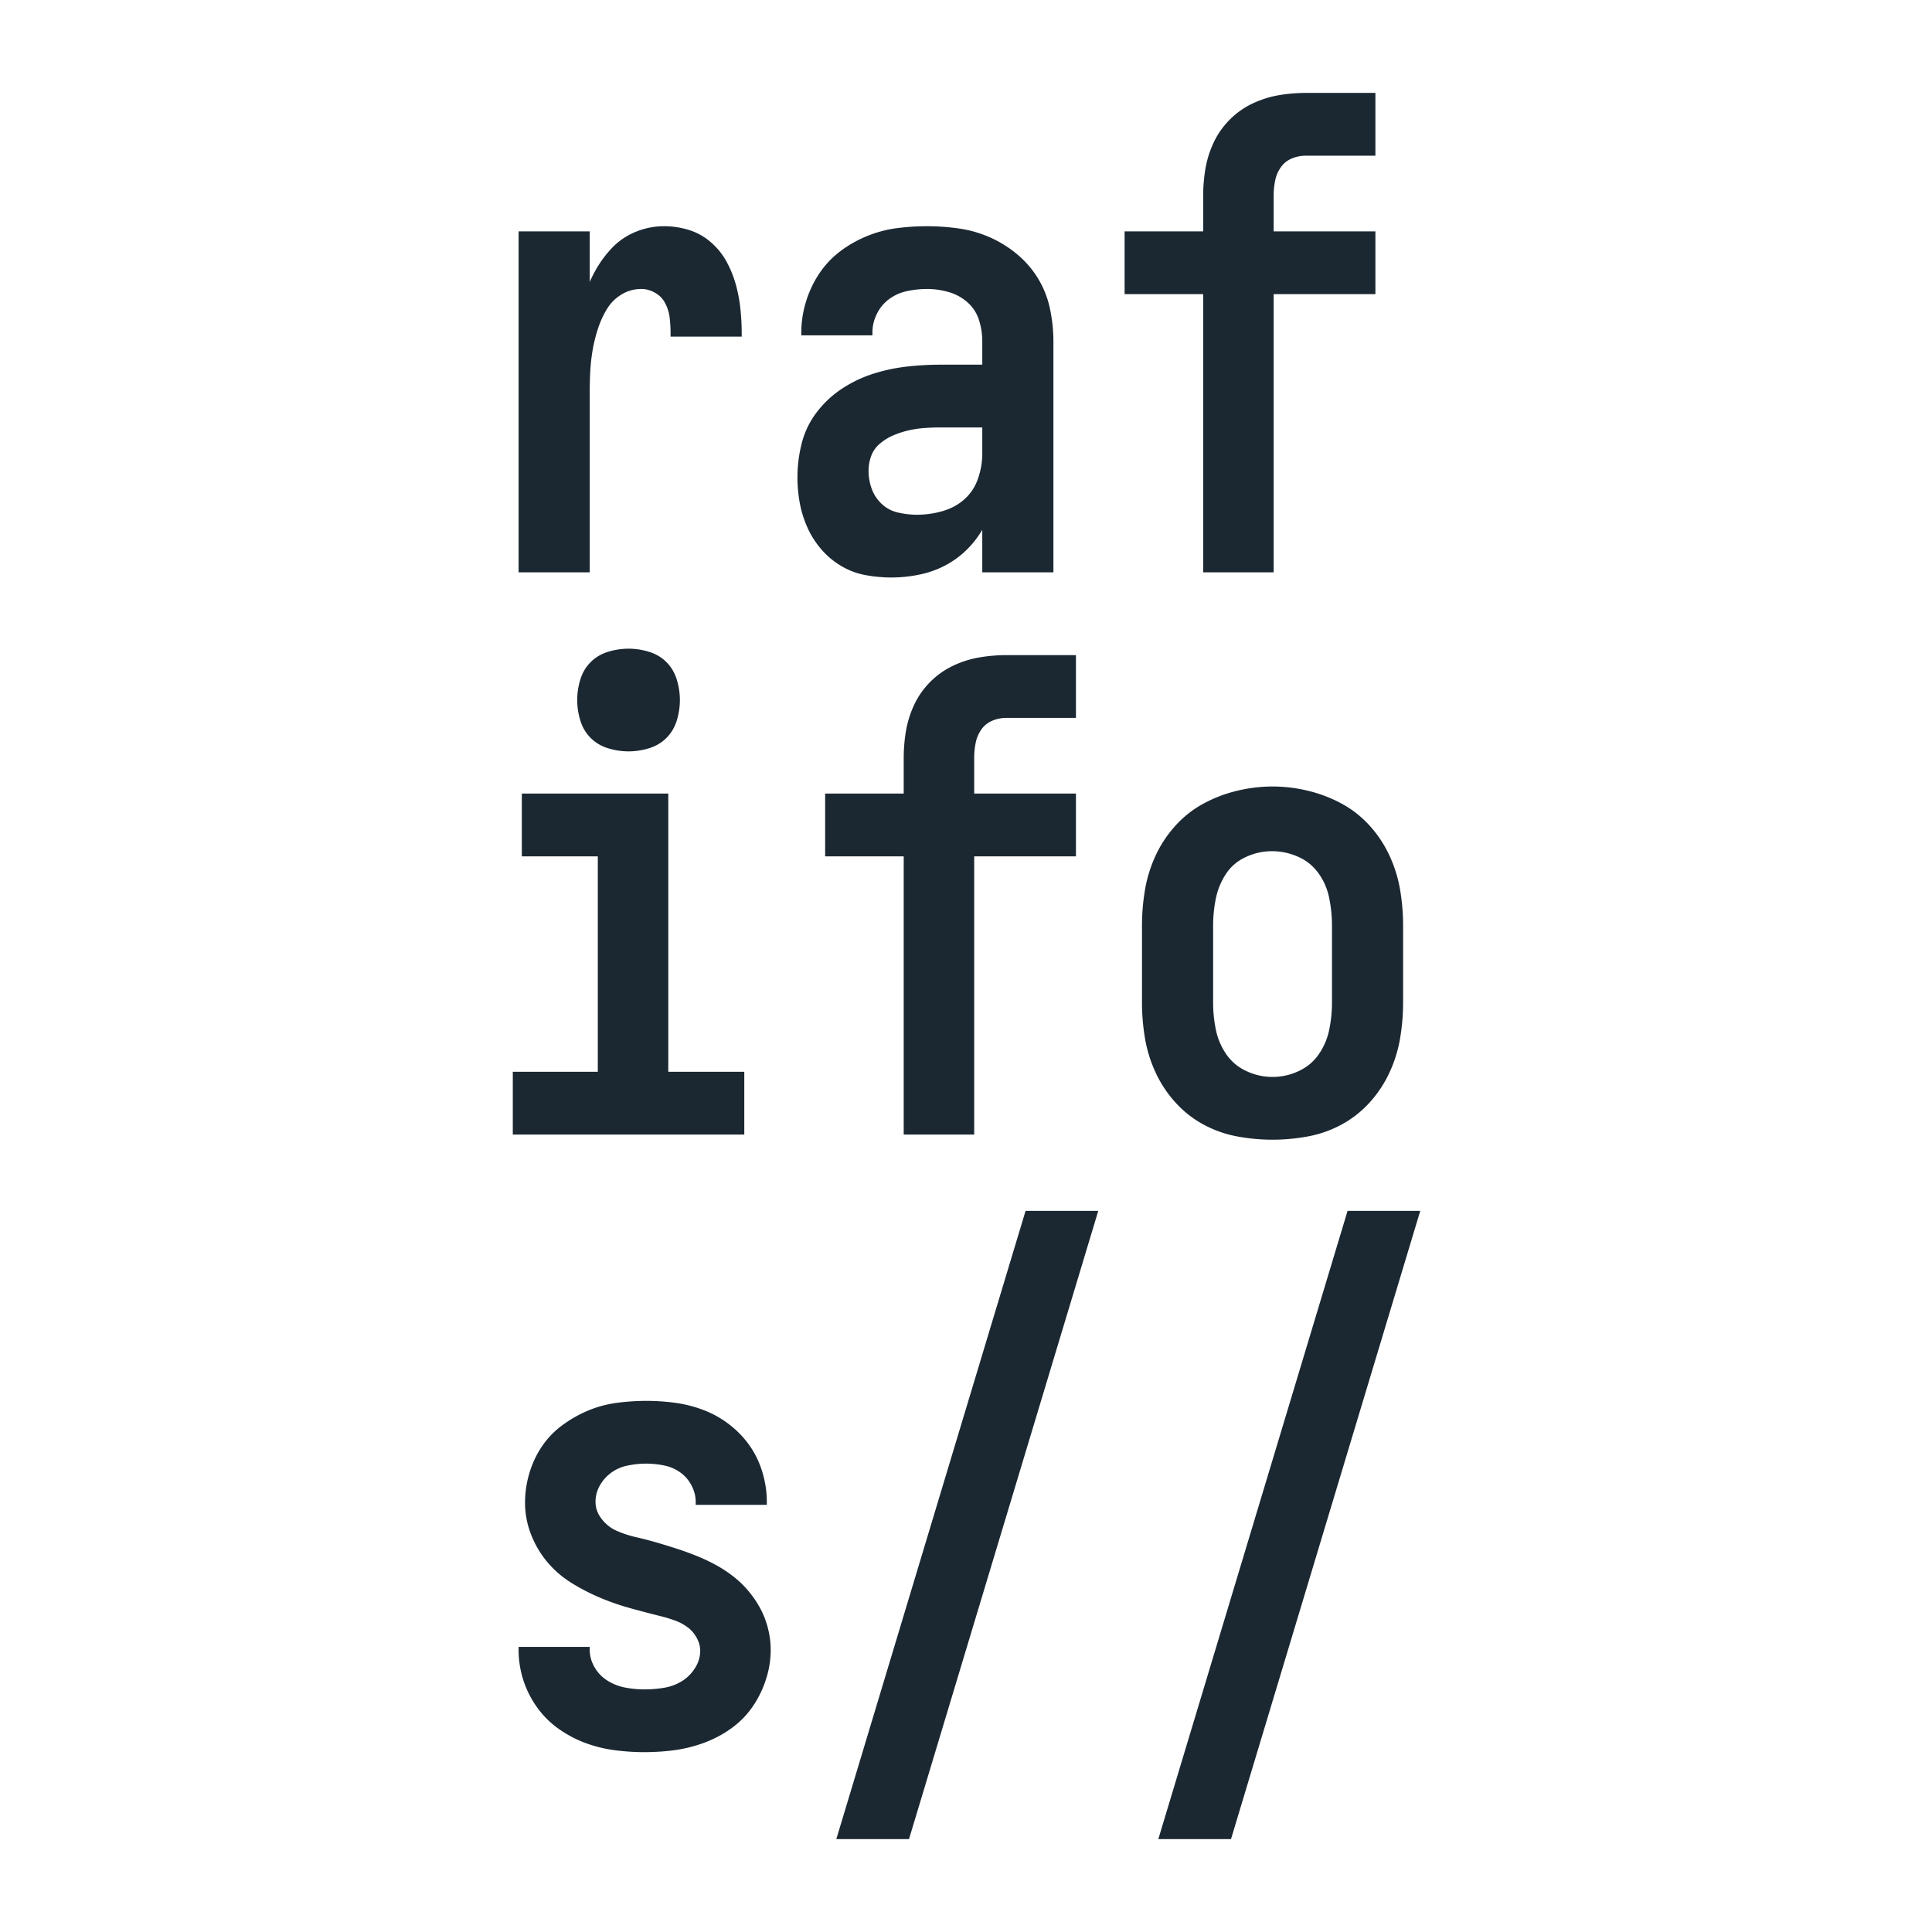 <svg xmlns="http://www.w3.org/2000/svg" viewBox="0 0 300 300">
  <g fill="#1B2832" fill-rule="evenodd" stroke="#1B2832" stroke-linecap="round" stroke-width=".25mm" font-size="12">
    <path d="M 10.1 73.5 L 0 73.5 L 0 21.5 L 10.1 21.5 L 10.1 31.5 A 19.788 19.788 0 0 1 10.32 30.814 Q 10.879 29.169 11.746 27.558 A 22.755 22.755 0 0 1 11.75 27.55 A 17.266 17.266 0 0 1 12.142 26.861 Q 13.048 25.349 14.242 24.062 A 16.919 16.919 0 0 1 14.3 24 A 10.382 10.382 0 0 1 14.684 23.612 Q 15.946 22.4 17.565 21.673 A 10.792 10.792 0 0 1 17.85 21.55 A 11.517 11.517 0 0 1 18.365 21.351 Q 20.068 20.739 21.872 20.702 A 11.33 11.33 0 0 1 22.1 20.7 A 12.964 12.964 0 0 1 22.75 20.716 Q 24.163 20.787 25.52 21.168 A 12.712 12.712 0 0 1 25.8 21.25 A 9.049 9.049 0 0 1 26.354 21.439 Q 27.827 21.995 29.05 23.05 Q 30.5 24.3 31.4 25.95 Q 32.3 27.6 32.8 29.4 Q 33.3 31.2 33.5 33.1 Q 33.7 35 33.7 36.9 L 23.6 36.9 A 22.237 22.237 0 0 0 23.592 36.293 Q 23.574 35.651 23.519 35.022 A 20.683 20.683 0 0 0 23.45 34.35 A 6.828 6.828 0 0 0 23.139 32.975 Q 23 32.563 22.807 32.163 A 7.465 7.465 0 0 0 22.7 31.95 Q 22.1 30.8 20.95 30.15 Q 20.05 29.641 19.119 29.531 A 4.398 4.398 0 0 0 18.6 29.5 A 7.039 7.039 0 0 0 18.265 29.508 Q 16.659 29.584 15.3 30.4 A 7.682 7.682 0 0 0 14.979 30.603 Q 13.702 31.459 12.9 32.75 Q 12 34.2 11.45 35.85 Q 10.9 37.5 10.6 39.15 Q 10.312 40.736 10.208 42.367 A 28.589 28.589 0 0 0 10.2 42.5 A 57.905 57.905 0 0 0 10.102 45.475 A 57.805 57.805 0 0 0 10.1 45.9 L 10.1 73.5 Z" transform="translate(81 14.9)" vector-effect="non-scaling-stroke"/>
    <path d="M 65 42.2 L 72 42.2 L 72 38.1 A 11.628 11.628 0 0 0 71.984 37.484 Q 71.905 36.008 71.45 34.6 Q 70.904 32.912 69.569 31.717 A 7.216 7.216 0 0 0 69.55 31.7 Q 68.224 30.522 66.513 30.018 A 8.44 8.44 0 0 0 66.45 30 Q 64.999 29.586 63.583 29.515 A 11.66 11.66 0 0 0 63 29.5 A 16.295 16.295 0 0 0 62.471 29.509 Q 61.05 29.555 59.7 29.85 Q 58.334 30.149 57.187 30.885 A 7.732 7.732 0 0 0 56.8 31.15 A 6.638 6.638 0 0 0 56.369 31.493 Q 55.453 32.287 54.854 33.399 A 7.513 7.513 0 0 0 54.75 33.6 A 7.705 7.705 0 0 0 54.616 33.882 Q 54.024 35.198 54.001 36.589 A 6.806 6.806 0 0 0 54 36.7 L 43.9 36.7 A 15.163 15.163 0 0 1 43.955 35.406 Q 44.094 33.79 44.578 32.174 A 17.223 17.223 0 0 1 44.6 32.1 Q 45.3 29.8 46.6 27.85 A 14.237 14.237 0 0 1 46.934 27.371 Q 47.922 26.013 49.196 24.942 A 13.841 13.841 0 0 1 49.75 24.5 A 17.639 17.639 0 0 1 51.436 23.371 Q 52.563 22.706 53.8 22.2 Q 55.334 21.573 56.916 21.237 A 17.675 17.675 0 0 1 58.3 21 A 34.927 34.927 0 0 1 59.166 20.898 Q 60.712 20.736 62.302 20.706 A 38.056 38.056 0 0 1 63 20.7 A 33.155 33.155 0 0 1 64.052 20.717 Q 65.663 20.768 67.295 20.975 A 35.853 35.853 0 0 1 67.85 21.05 Q 70.3 21.4 72.55 22.4 A 17.413 17.413 0 0 1 73.518 22.866 Q 74.914 23.593 76.166 24.567 A 17.863 17.863 0 0 1 76.7 25 Q 78.459 26.481 79.661 28.391 A 14.608 14.608 0 0 1 79.85 28.7 A 14.379 14.379 0 0 1 80.361 29.635 Q 81.167 31.251 81.56 33.06 A 15.473 15.473 0 0 1 81.6 33.25 A 25.774 25.774 0 0 1 81.717 33.862 Q 82.062 35.785 82.096 37.678 A 23.107 23.107 0 0 1 82.1 38.1 L 82.1 73.5 L 72 73.5 L 72 65.4 Q 71.209 67.245 69.955 68.82 A 15.404 15.404 0 0 1 69.6 69.25 A 14.331 14.331 0 0 1 69.218 69.678 Q 67.922 71.073 66.315 72.051 A 13.72 13.72 0 0 1 66.15 72.15 A 14.262 14.262 0 0 1 65.188 72.669 Q 63.891 73.305 62.47 73.675 A 15.021 15.021 0 0 1 61.95 73.8 Q 59.7 74.3 57.4 74.3 A 20.792 20.792 0 0 1 56.686 74.288 Q 55.134 74.234 53.55 73.95 A 11.318 11.318 0 0 1 52.962 73.828 Q 51.362 73.453 49.937 72.622 A 11.321 11.321 0 0 1 49.9 72.6 Q 48.378 71.705 47.177 70.409 A 12.405 12.405 0 0 1 46.9 70.1 Q 45.726 68.746 44.96 67.147 A 13.343 13.343 0 0 1 44.8 66.8 Q 44.277 65.623 43.946 64.403 A 16.18 16.18 0 0 1 43.65 63.1 A 20.762 20.762 0 0 1 43.498 62.151 Q 43.306 60.75 43.3 59.295 A 22.812 22.812 0 0 1 43.3 59.2 A 20.644 20.644 0 0 1 43.506 56.291 Q 43.645 55.311 43.879 54.338 A 21.492 21.492 0 0 1 43.95 54.05 Q 44.6 51.5 46.2 49.4 A 15.821 15.821 0 0 1 46.662 48.822 Q 48.109 47.096 50 45.85 Q 51.852 44.629 53.916 43.869 A 19.257 19.257 0 0 1 54.7 43.6 Q 56.963 42.876 59.308 42.561 A 26.903 26.903 0 0 1 59.8 42.5 A 45.76 45.76 0 0 1 61.1 42.369 Q 62.06 42.286 63.02 42.244 A 45.104 45.104 0 0 1 65 42.2 Z M 72 55.5 L 72 51 L 65 51 A 33.867 33.867 0 0 0 62.725 51.077 A 34.066 34.066 0 0 0 62.4 51.1 A 16.547 16.547 0 0 0 61.633 51.177 Q 61.181 51.233 60.735 51.314 A 16.067 16.067 0 0 0 59.85 51.5 A 14.975 14.975 0 0 0 59.27 51.652 Q 58.562 51.852 57.887 52.119 A 14.13 14.13 0 0 0 57.45 52.3 Q 56.432 52.743 55.531 53.46 A 9.334 9.334 0 0 0 55.3 53.65 Q 54.302 54.498 53.852 55.694 A 4.895 4.895 0 0 0 53.85 55.7 A 7.089 7.089 0 0 0 53.658 56.287 Q 53.4 57.215 53.4 58.2 Q 53.4 59.8 53.95 61.25 Q 54.436 62.531 55.39 63.5 A 6.803 6.803 0 0 0 55.65 63.75 A 6.046 6.046 0 0 0 55.944 64.002 Q 56.883 64.755 58.067 65.079 A 6.423 6.423 0 0 0 58.35 65.15 A 15.063 15.063 0 0 0 58.737 65.232 Q 60.041 65.491 61.31 65.5 A 12.873 12.873 0 0 0 61.4 65.5 A 14.572 14.572 0 0 0 63.747 65.31 Q 64.462 65.194 65.171 65.006 A 15.353 15.353 0 0 0 65.55 64.9 Q 67.6 64.3 69.1 62.95 Q 70.513 61.678 71.216 59.83 A 9.13 9.13 0 0 0 71.3 59.6 A 12.772 12.772 0 0 0 71.492 59.004 Q 71.9 57.627 71.98 56.203 A 12.467 12.467 0 0 0 72 55.5 Z" transform="translate(81 14.9)" vector-effect="non-scaling-stroke"/>
    <path d="M 116.3 73.5 L 106.3 73.5 L 106.3 30.3 L 94.1 30.3 L 94.1 21.5 L 106.3 21.5 L 106.3 15.5 A 24.995 24.995 0 0 1 106.322 14.453 Q 106.346 13.866 106.399 13.283 A 24.463 24.463 0 0 1 106.65 11.35 A 15.114 15.114 0 0 1 106.89 10.209 Q 107.174 9.081 107.631 8.001 A 15.586 15.586 0 0 1 107.9 7.4 Q 108.8 5.5 110.3 4 Q 111.796 2.504 113.689 1.605 A 12.509 12.509 0 0 1 113.7 1.6 Q 115.6 0.7 117.65 0.35 Q 119.7 0 121.8 0 L 132.1 0 L 132.1 8.8 L 121.8 8.8 A 6.622 6.622 0 0 0 121.477 8.808 Q 120.378 8.861 119.389 9.283 A 6.069 6.069 0 0 0 119.35 9.3 Q 118.2 9.8 117.5 10.8 A 6.047 6.047 0 0 0 117.254 11.181 Q 116.753 12.024 116.55 13 A 11.488 11.488 0 0 0 116.453 13.53 Q 116.311 14.414 116.301 15.351 A 13.43 13.43 0 0 0 116.3 15.5 L 116.3 21.5 L 132.1 21.5 L 132.1 30.3 L 116.3 30.3 L 116.3 73.5 Z" transform="translate(81 14.9)" vector-effect="non-scaling-stroke"/>
  </g>
  <g fill="#1B2832" fill-rule="evenodd" stroke="#1B2832" stroke-linecap="round" stroke-width=".25mm" font-size="12">
    <path d="M 35 74.5 L 0 74.5 L 0 65.7 L 13.2 65.7 L 13.2 31.3 L 1.4 31.3 L 1.4 22.5 L 23.2 22.5 L 23.2 65.7 L 35 65.7 L 35 74.5 Z M 14.5 14.55 A 11.211 11.211 0 0 0 14.872 14.655 Q 16.186 15 17.5 15 A 10.035 10.035 0 0 0 18.4 14.959 Q 19.227 14.885 20.055 14.674 A 11.181 11.181 0 0 0 20.5 14.55 A 6.926 6.926 0 0 0 20.51 14.547 Q 22.004 14.096 23.05 13.05 Q 24.1 12 24.55 10.5 A 11.211 11.211 0 0 0 24.655 10.128 Q 25 8.814 25 7.5 A 10.035 10.035 0 0 0 24.959 6.6 Q 24.885 5.773 24.674 4.945 A 11.181 11.181 0 0 0 24.55 4.5 A 6.926 6.926 0 0 0 24.547 4.49 Q 24.096 2.996 23.05 1.95 Q 22 0.9 20.5 0.45 A 11.211 11.211 0 0 0 20.128 0.345 Q 18.814 0 17.5 0 A 10.035 10.035 0 0 0 16.6 0.041 Q 15.773 0.115 14.945 0.326 A 11.181 11.181 0 0 0 14.5 0.45 A 6.926 6.926 0 0 0 14.49 0.453 Q 12.996 0.904 11.95 1.95 Q 10.9 3 10.45 4.5 A 11.211 11.211 0 0 0 10.345 4.872 Q 10 6.186 10 7.5 A 10.035 10.035 0 0 0 10.041 8.4 Q 10.115 9.227 10.326 10.055 A 11.181 11.181 0 0 0 10.45 10.5 A 6.926 6.926 0 0 0 10.453 10.51 Q 10.904 12.004 11.95 13.05 Q 13 14.1 14.5 14.55 Z" transform="translate(80.1 101.2)" vector-effect="non-scaling-stroke"/>
    <path d="M 70.7 74.5 L 60.7 74.5 L 60.7 31.3 L 48.5 31.3 L 48.5 22.5 L 60.7 22.5 L 60.7 16.5 A 24.995 24.995 0 0 1 60.722 15.453 Q 60.746 14.866 60.799 14.283 A 24.463 24.463 0 0 1 61.05 12.35 A 15.114 15.114 0 0 1 61.29 11.209 Q 61.574 10.081 62.031 9.001 A 15.586 15.586 0 0 1 62.3 8.4 Q 63.2 6.5 64.7 5 Q 66.196 3.504 68.089 2.605 A 12.509 12.509 0 0 1 68.1 2.6 Q 70 1.7 72.05 1.35 Q 74.1 1 76.2 1 L 86.5 1 L 86.5 9.8 L 76.2 9.8 A 6.622 6.622 0 0 0 75.877 9.808 Q 74.778 9.861 73.789 10.283 A 6.069 6.069 0 0 0 73.75 10.3 Q 72.6 10.8 71.9 11.8 A 6.047 6.047 0 0 0 71.654 12.181 Q 71.153 13.024 70.95 14 A 11.488 11.488 0 0 0 70.853 14.53 Q 70.711 15.414 70.701 16.351 A 13.43 13.43 0 0 0 70.7 16.5 L 70.7 22.5 L 86.5 22.5 L 86.5 31.3 L 70.7 31.3 L 70.7 74.5 Z" transform="translate(80.1 101.2)" vector-effect="non-scaling-stroke"/>
    <path d="M 97.7 54.5 L 97.7 42.5 A 32.465 32.465 0 0 1 97.774 40.306 Q 97.849 39.204 97.999 38.102 A 33.519 33.519 0 0 1 98.15 37.1 Q 98.563 34.625 99.563 32.318 A 20.947 20.947 0 0 1 99.75 31.9 Q 100.78 29.66 102.373 27.781 A 18.437 18.437 0 0 1 102.75 27.35 A 16.543 16.543 0 0 1 103.221 26.849 Q 104.9 25.137 107 24 Q 109.103 22.861 111.436 22.221 A 21.773 21.773 0 0 1 112.1 22.05 A 24.167 24.167 0 0 1 112.775 21.898 Q 114.736 21.485 116.697 21.414 A 22.444 22.444 0 0 1 117.5 21.4 A 22.486 22.486 0 0 1 119.188 21.463 Q 120.921 21.594 122.654 21.992 A 24.32 24.32 0 0 1 122.9 22.05 Q 124.153 22.352 125.342 22.794 A 20.755 20.755 0 0 1 128 24 A 16.015 16.015 0 0 1 128.737 24.425 Q 130.689 25.62 132.25 27.35 A 18.386 18.386 0 0 1 132.784 27.969 Q 134.251 29.748 135.225 31.845 A 18.375 18.375 0 0 1 135.25 31.9 Q 136.263 34.102 136.733 36.459 A 20.613 20.613 0 0 1 136.85 37.1 A 33.517 33.517 0 0 1 137.003 38.112 Q 137.175 39.381 137.247 40.649 A 32.446 32.446 0 0 1 137.3 42.5 L 137.3 54.5 A 32.465 32.465 0 0 1 137.226 56.694 Q 137.151 57.796 137.001 58.898 A 33.519 33.519 0 0 1 136.85 59.9 Q 136.437 62.375 135.437 64.682 A 20.947 20.947 0 0 1 135.25 65.1 Q 134.22 67.34 132.627 69.219 A 18.437 18.437 0 0 1 132.25 69.65 A 16.543 16.543 0 0 1 131.779 70.151 Q 130.1 71.862 128 73 Q 125.6 74.3 122.9 74.8 A 30.424 30.424 0 0 1 121.972 74.957 Q 119.87 75.279 117.768 75.299 A 29.163 29.163 0 0 1 117.5 75.3 A 29.222 29.222 0 0 1 115.475 75.23 Q 113.853 75.117 112.232 74.824 A 30.638 30.638 0 0 1 112.1 74.8 A 17.735 17.735 0 0 1 111.347 74.644 Q 109.473 74.212 107.749 73.383 A 17.449 17.449 0 0 1 107 73 A 16.015 16.015 0 0 1 106.263 72.575 Q 104.311 71.38 102.75 69.65 A 18.386 18.386 0 0 1 102.216 69.031 Q 100.749 67.252 99.775 65.155 A 18.375 18.375 0 0 1 99.75 65.1 Q 98.737 62.898 98.267 60.541 A 20.613 20.613 0 0 1 98.15 59.9 A 33.517 33.517 0 0 1 97.997 58.888 Q 97.825 57.619 97.753 56.351 A 32.446 32.446 0 0 1 97.7 54.5 Z M 127.2 54.5 L 127.2 42.5 A 21.566 21.566 0 0 0 127.137 40.85 Q 127.035 39.529 126.772 38.207 A 22.861 22.861 0 0 0 126.75 38.1 A 10.879 10.879 0 0 0 126.641 37.624 Q 126.184 35.807 125.124 34.275 A 10.621 10.621 0 0 0 125 34.1 Q 123.717 32.323 121.703 31.424 A 8.878 8.878 0 0 0 121.65 31.4 Q 119.7 30.544 117.613 30.502 A 10.704 10.704 0 0 0 117.4 30.5 Q 115.2 30.5 113.15 31.45 A 8.86 8.86 0 0 0 112.835 31.604 Q 111.081 32.502 109.992 34.065 A 7.893 7.893 0 0 0 109.9 34.2 Q 108.7 36 108.25 38.15 A 21.259 21.259 0 0 0 108.022 39.431 Q 107.856 40.573 107.814 41.728 A 21.395 21.395 0 0 0 107.8 42.5 L 107.8 54.5 Q 107.8 56.571 108.199 58.598 A 21.371 21.371 0 0 0 108.25 58.85 Q 108.7 61 109.95 62.8 Q 111.2 64.6 113.25 65.55 A 10.865 10.865 0 0 0 113.636 65.72 Q 115.506 66.5 117.5 66.5 Q 119.7 66.5 121.75 65.55 Q 123.647 64.671 124.859 63.064 A 8.313 8.313 0 0 0 125.05 62.8 A 11.062 11.062 0 0 0 125.35 62.345 Q 126.222 60.946 126.634 59.347 A 11.14 11.14 0 0 0 126.75 58.85 A 21.259 21.259 0 0 0 126.978 57.569 Q 127.144 56.427 127.186 55.272 A 21.395 21.395 0 0 0 127.2 54.5 Z" transform="translate(80.1 101.2)" vector-effect="non-scaling-stroke"/>
  </g>
  <g fill="#1B2832" fill-rule="evenodd" stroke="#1B2832" stroke-linecap="round" stroke-width=".25mm" font-size="12">
    <path d="M 0 67.7 L 10.1 67.7 A 5.536 5.536 0 0 0 10.138 68.351 Q 10.275 69.506 10.9 70.6 Q 11.7 72 13.05 72.85 A 8.75 8.75 0 0 0 13.477 73.102 Q 14.642 73.747 15.95 74 A 16.41 16.41 0 0 0 17.697 74.242 Q 18.133 74.278 18.572 74.292 A 16.942 16.942 0 0 0 19.1 74.3 A 18.208 18.208 0 0 0 19.759 74.288 Q 20.853 74.248 21.975 74.078 A 20.548 20.548 0 0 0 22.15 74.05 Q 23.61 73.815 24.892 73.091 A 8.514 8.514 0 0 0 25.05 73 Q 26.312 72.252 27.181 70.98 A 7.764 7.764 0 0 0 27.3 70.8 Q 28.2 69.4 28.2 67.8 Q 28.2 66.738 27.641 65.676 A 5.891 5.891 0 0 0 27.6 65.6 A 6.13 6.13 0 0 0 27.445 65.332 Q 26.881 64.413 26.05 63.8 A 8.3 8.3 0 0 0 25.596 63.488 Q 24.842 63.006 24 62.7 A 21.693 21.693 0 0 0 23.584 62.554 Q 22.675 62.244 21.7 62 Q 19.344 61.411 17.035 60.774 A 193.702 193.702 0 0 1 16.95 60.75 A 37.53 37.53 0 0 1 12.914 59.383 A 37.773 37.773 0 0 1 12.35 59.15 A 31.385 31.385 0 0 1 10.274 58.182 Q 9.188 57.628 8.14 56.986 A 32.36 32.36 0 0 1 8 56.9 A 15.906 15.906 0 0 1 7.484 56.566 Q 5.728 55.383 4.383 53.79 A 14.98 14.98 0 0 1 4.35 53.75 Q 2.859 51.97 1.969 49.774 A 15.793 15.793 0 0 1 1.9 49.6 A 13.239 13.239 0 0 1 1.653 48.913 Q 1.058 47.105 1.005 45.178 A 13.767 13.767 0 0 1 1 44.8 A 14.942 14.942 0 0 1 1.057 43.494 Q 1.171 42.202 1.508 40.91 A 16.657 16.657 0 0 1 1.65 40.4 Q 2.066 38.993 2.727 37.729 A 14.304 14.304 0 0 1 3.55 36.35 Q 4.75 34.575 6.502 33.26 A 13.778 13.778 0 0 1 6.65 33.15 A 19.892 19.892 0 0 1 7.116 32.82 Q 8.59 31.808 10.187 31.105 A 18.303 18.303 0 0 1 10.55 30.95 A 16.822 16.822 0 0 1 12.516 30.274 Q 13.655 29.959 14.85 29.8 A 34.021 34.021 0 0 1 16.545 29.617 Q 17.774 29.516 19.019 29.502 A 35.171 35.171 0 0 1 19.4 29.5 Q 21.188 29.5 22.975 29.698 A 33.01 33.01 0 0 1 23.8 29.8 A 19.291 19.291 0 0 1 26.511 30.37 Q 26.962 30.5 27.408 30.651 A 19.913 19.913 0 0 1 28.1 30.9 Q 30.2 31.7 32 33.1 Q 33.8 34.5 35.05 36.3 Q 36.295 38.093 36.945 40.284 A 15.635 15.635 0 0 1 36.95 40.3 A 16.643 16.643 0 0 1 37.1 40.841 Q 37.433 42.126 37.544 43.411 A 14.941 14.941 0 0 1 37.6 44.7 L 27.5 44.7 A 5.574 5.574 0 0 0 27.402 43.657 Q 27.246 42.841 26.847 42.042 A 7.114 7.114 0 0 0 26.8 41.95 Q 26.18 40.755 25.169 39.952 A 6.127 6.127 0 0 0 24.9 39.75 Q 23.831 38.992 22.563 38.672 A 7.339 7.339 0 0 0 22.25 38.6 A 14.42 14.42 0 0 0 20.51 38.35 Q 20.097 38.315 19.68 38.305 A 14.909 14.909 0 0 0 19.3 38.3 Q 17.957 38.3 16.522 38.576 A 16.941 16.941 0 0 0 16.4 38.6 Q 14.934 38.893 13.754 39.712 A 6.939 6.939 0 0 0 13.7 39.75 Q 12.555 40.561 11.819 41.783 A 7.275 7.275 0 0 0 11.75 41.9 Q 11 43.2 11 44.7 A 4.763 4.763 0 0 0 11.013 45.047 Q 11.115 46.448 12.05 47.65 Q 12.988 48.856 14.284 49.503 A 6.431 6.431 0 0 0 14.6 49.65 A 17.891 17.891 0 0 0 15.164 49.883 Q 16.247 50.309 17.355 50.581 A 16.661 16.661 0 0 0 17.65 50.65 Q 19.037 50.963 20.423 51.356 A 54.102 54.102 0 0 1 20.75 51.45 Q 21.816 51.759 22.881 52.092 A 110.996 110.996 0 0 1 23.85 52.4 A 47.734 47.734 0 0 1 25.005 52.789 Q 25.716 53.038 26.415 53.309 A 46.919 46.919 0 0 1 26.9 53.5 A 29.346 29.346 0 0 1 27.644 53.809 Q 28.556 54.203 29.429 54.655 A 28.178 28.178 0 0 1 29.8 54.85 Q 31.031 55.509 32.184 56.362 A 20.598 20.598 0 0 1 32.5 56.6 Q 33.792 57.594 34.838 58.835 A 15.07 15.07 0 0 1 34.85 58.85 A 16.131 16.131 0 0 1 35.233 59.324 Q 35.987 60.294 36.569 61.35 A 15.051 15.051 0 0 1 36.65 61.5 A 12.595 12.595 0 0 1 37.085 62.395 Q 37.525 63.4 37.8 64.5 A 13.817 13.817 0 0 1 37.926 65.05 Q 38.2 66.375 38.2 67.7 Q 38.2 69.749 37.605 71.758 A 15.273 15.273 0 0 1 37.45 72.25 A 17.115 17.115 0 0 1 37.279 72.737 Q 36.683 74.361 35.789 75.769 A 15.068 15.068 0 0 1 35.4 76.35 A 13.026 13.026 0 0 1 34 78.025 Q 33.334 78.698 32.563 79.284 A 14.217 14.217 0 0 1 32.2 79.55 A 17.328 17.328 0 0 1 31.477 80.037 Q 29.888 81.05 28.1 81.7 A 22.29 22.29 0 0 1 27.549 81.892 Q 25.804 82.475 24.028 82.746 A 20.542 20.542 0 0 1 23.65 82.8 A 32.785 32.785 0 0 1 23.085 82.87 Q 21.358 83.07 19.545 83.096 A 37.993 37.993 0 0 1 19 83.1 A 32.546 32.546 0 0 1 18.448 83.095 Q 16.759 83.067 15.012 82.863 A 37.444 37.444 0 0 1 14.5 82.8 A 20.689 20.689 0 0 1 13.643 82.67 Q 13.124 82.58 12.612 82.464 A 20.1 20.1 0 0 1 10.05 81.7 Q 8.041 80.952 6.249 79.724 A 18.231 18.231 0 0 1 6 79.55 Q 4.1 78.2 2.75 76.3 A 15.261 15.261 0 0 1 2.364 75.729 Q 1.449 74.31 0.88 72.731 A 14.91 14.91 0 0 1 0.7 72.2 Q 0 70 0 67.7 Z" transform="translate(81 188.5)" vector-effect="non-scaling-stroke"/>
    <path d="M 59.8 96.6 L 49.5 96.6 L 78.6 0 L 88.9 0 L 59.8 96.6 Z" transform="translate(81 188.5)" vector-effect="non-scaling-stroke"/>
    <path d="M 109.8 96.6 L 99.5 96.6 L 128.6 0 L 138.9 0 L 109.8 96.6 Z" transform="translate(81 188.5)" vector-effect="non-scaling-stroke"/>
  </g>
</svg>
